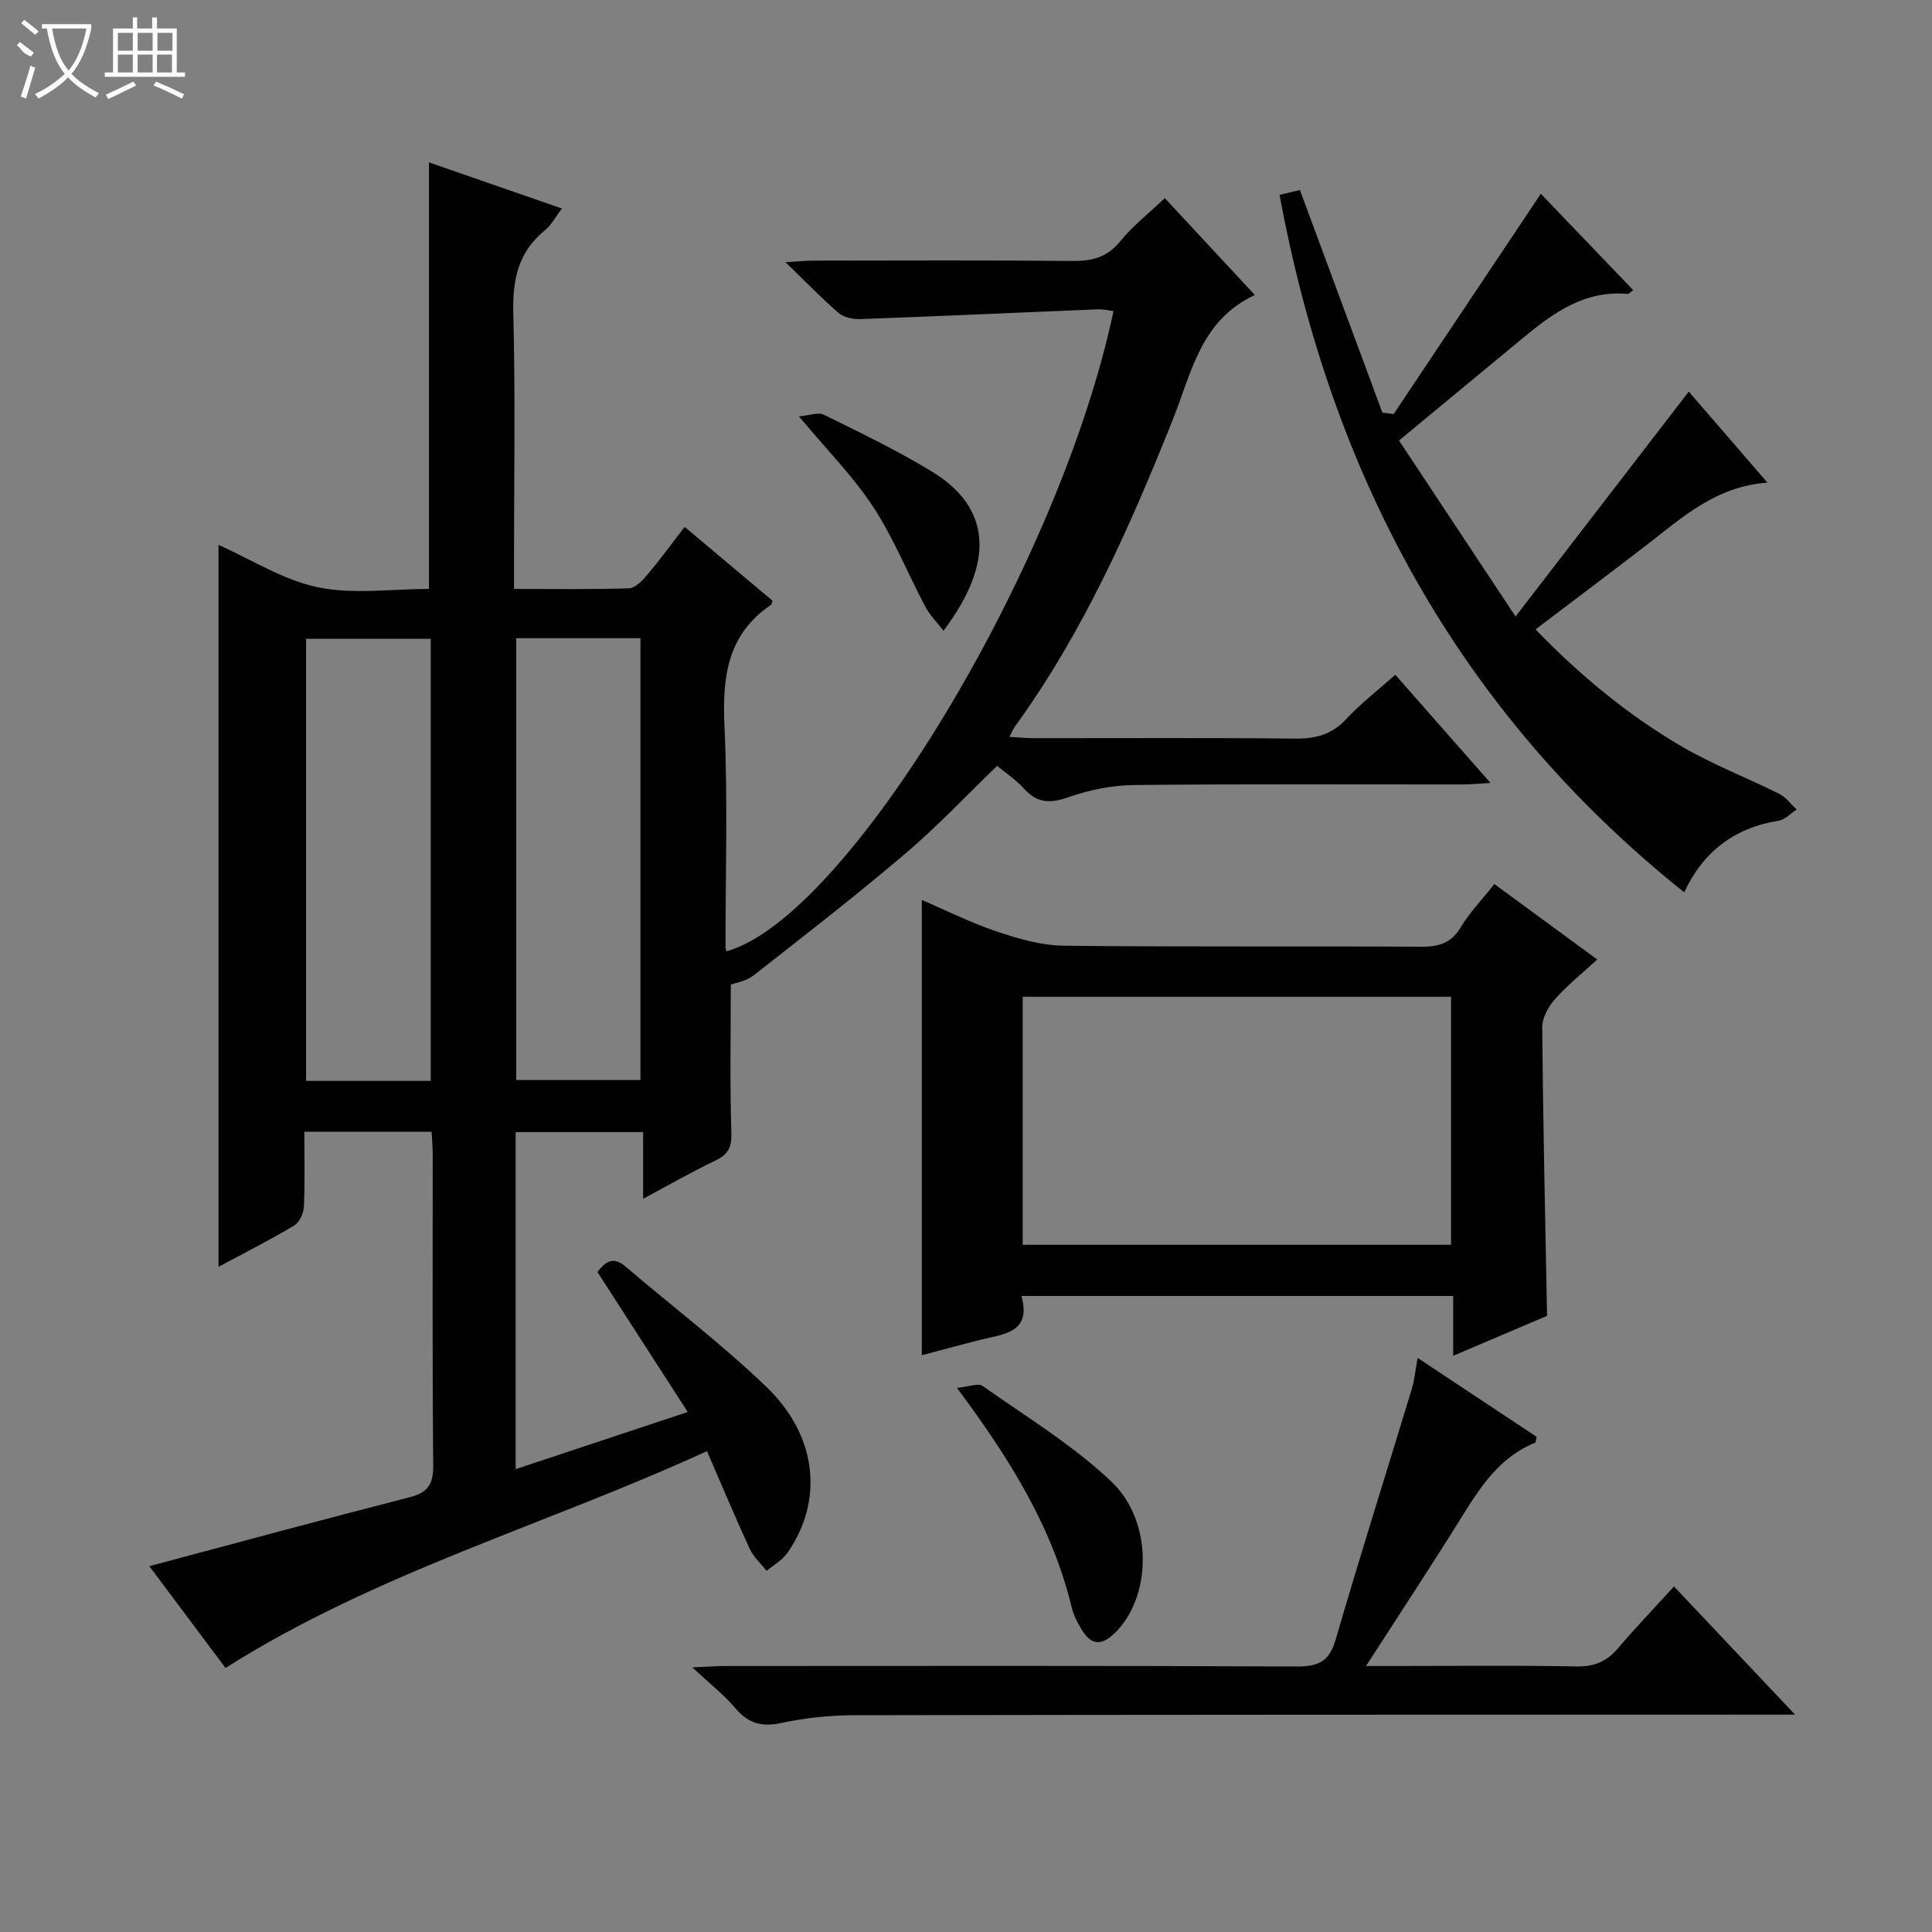 <svg enable-background="new 0 0 400 400" viewBox="0 0 400 400" xmlns="http://www.w3.org/2000/svg"><rect x="0" y="0" width="400" height="400" fill="#808080" stroke="none"/><g fill="#010102"><path d="m46.69 345.33c-5.41-7.23-10.75-14.37-15.77-21.07 18.06-4.81 35.92-9.67 53.85-14.26 3.73-.96 4.95-2.6 4.92-6.48-.19-21.49-.09-42.99-.1-64.49 0-1.47-.14-2.95-.23-4.72-8.78 0-17.32 0-26.35 0 0 5.29.14 10.42-.09 15.53-.06 1.36-.93 3.24-2.02 3.89-4.96 2.97-10.13 5.58-15.66 8.56 0-50.01 0-99.45 0-149.48 6.85 3.04 13.43 7.3 20.58 8.78 7.34 1.52 15.24.34 22.99.34 0-29.42 0-58.59 0-88.31 8.83 3.06 17.96 6.23 27.53 9.55-1.35 1.76-2.2 3.44-3.54 4.53-5.57 4.52-6.71 10.28-6.53 17.24.45 16.98.15 33.99.15 50.99v6c8.28 0 16.05.13 23.81-.13 1.3-.04 2.76-1.59 3.76-2.77 2.57-3.04 4.92-6.26 7.76-9.94 6.25 5.25 12.27 10.31 18.19 15.28-.18.54-.19.78-.3.85-9.16 6.18-10.11 15.11-9.64 25.28.69 15.13.2 30.32.21 45.48 0 .33.11.65.17.98 24.87-6.78 69.02-79.66 80.16-132.56-1.08-.13-2.14-.4-3.19-.36-16.44.67-32.87 1.43-49.31 2.03-1.48.05-3.35-.36-4.42-1.28-3.52-3.03-6.74-6.39-11-10.51 2.76-.16 4.29-.32 5.82-.32 17.83-.02 35.66-.11 53.49.07 4.09.04 7.25-.68 9.98-4.05 2.59-3.19 5.91-5.79 9.25-8.96 5.87 6.32 11.95 12.85 18.65 20.06-11.21 5.21-13.08 15.98-16.92 25.61-8.89 22.27-18.56 44.15-32.74 63.7-.37.5-.6 1.1-1.17 2.17 1.99.11 3.56.27 5.14.27 18 .02 35.99-.1 53.99.09 4.26.05 7.62-.82 10.61-4.04 2.93-3.16 6.39-5.82 10.16-9.18 6.33 7.19 12.64 14.36 19.71 22.4-2.46.14-4.13.31-5.79.31-22.66.02-45.32-.12-67.98.12-4.53.05-9.23.99-13.51 2.49-3.77 1.33-6.49 1.36-9.25-1.69-1.66-1.83-3.78-3.24-5.61-4.77-6.36 6.13-12.37 12.52-19.01 18.17-10.25 8.72-20.9 16.98-31.5 25.28-1.47 1.15-3.6 1.45-4.64 1.85 0 10.13-.2 20.43.12 30.72.09 3.03-.7 4.45-3.31 5.7-4.9 2.35-9.62 5.06-14.96 7.91 0-4.92 0-9.17 0-13.8-8.9 0-17.47 0-26.39 0v69.78c11.83-3.93 23.27-7.73 35.63-11.83-6.35-9.85-12.44-19.29-18.71-29 1.53-1.84 3.06-3.48 5.84-1.11 9.74 8.32 19.99 16.09 29.2 24.95 10.55 10.14 11.81 23.6 4.31 34.32-1.05 1.51-2.85 2.5-4.3 3.73-1.18-1.5-2.71-2.84-3.49-4.52-2.98-6.45-5.72-13.02-8.87-20.27-33.27 15.28-68.39 25.1-99.68 44.89zm42.49-121.54c0-30.78 0-61.15 0-91.53-8.85 0-17.29 0-25.81 0v91.53zm17.7-91.66v91.48h25.72c0-30.7 0-61.07 0-91.48-8.73 0-17.05 0-25.72 0z"/><path d="m190.85 186.32c4.9 2.1 10.09 4.72 15.54 6.55 4.45 1.5 9.2 2.87 13.83 2.93 24.65.28 49.3.06 73.96.21 3.66.02 6.24-.68 8.25-4.03 1.87-3.11 4.46-5.78 6.97-8.94 6.96 5.1 13.86 10.17 21.3 15.62-3.1 2.84-6.17 5.28-8.74 8.18-1.38 1.55-2.67 3.88-2.66 5.85.17 19.77.62 39.54 1 59.74-5.98 2.55-12.34 5.26-19.43 8.27 0-4.59 0-8.34 0-12.38-29.9 0-59.31 0-89.39 0 2.14 7.77-3.84 7.87-8.75 9.13-4.01 1.03-8.01 2.11-11.88 3.14 0-31.51 0-62.84 0-94.27zm109.57 71.4c0-17.41 0-34.44 0-51.35-29.81 0-59.21 0-88.68 0v51.35z"/><path d="m264.92 40.34c1.67-.4 3.09-.74 4.21-1 5.71 15.42 11.4 30.75 17.08 46.09.78.1 1.55.2 2.33.3 10.1-15.13 20.21-30.25 30.47-45.61 6.09 6.35 12.52 13.05 19.13 19.95-.3.19-.81.82-1.27.78-8.75-.77-15.2 3.87-21.44 9.02-8.33 6.88-16.65 13.78-25.78 21.33 7.82 11.81 15.47 23.36 24.13 36.44 12.43-16.14 24.02-31.2 35.86-46.56 4.72 5.47 10.11 11.7 16.29 18.84-10.71.78-17.63 7.21-25 12.9-7.5 5.79-15.08 11.47-23.02 17.49 9.22 9.53 19.15 17.75 30.32 24.27 6.43 3.75 13.47 6.44 20.15 9.78 1.39.7 2.41 2.14 3.6 3.24-1.25.8-2.41 2.11-3.75 2.32-9.26 1.48-15.71 6.56-19.53 14.83-46.59-37.26-73-86.05-83.78-144.41z"/><path d="m293.5 281.14c8.59 5.7 16.67 11.06 24.66 16.35-.17.65-.16 1.15-.33 1.21-7.39 2.98-11.36 9.21-15.34 15.6-6.21 9.99-12.7 19.81-19.67 30.63h6.52c12.33 0 24.65-.15 36.97.09 3.69.07 6.3-.97 8.64-3.72 3.65-4.28 7.54-8.35 11.63-12.84 8.66 9.17 16.4 17.36 25.06 26.53-2.84 0-4.7 0-6.56 0-62.79.02-125.59.01-188.38.13-4.95.01-10 .55-14.83 1.59-4.07.88-6.91.17-9.6-3.02-2.32-2.75-5.22-5.01-8.91-8.47 3.24-.14 4.96-.28 6.69-.29 39.47-.01 78.95-.09 118.42.1 4.5.02 6.74-1.02 8.06-5.56 5.04-17.33 10.5-34.54 15.74-51.81.55-1.72.7-3.56 1.23-6.52z"/><path d="m198.12 287.35c2.43-.23 4.4-1.05 5.32-.4 9.04 6.38 18.66 12.22 26.64 19.78 8.9 8.43 8.3 24.28.55 31.54-2.95 2.77-4.94 2.02-6.73-.96-.85-1.41-1.63-2.94-2.02-4.53-3.99-16.49-12.65-30.56-23.76-45.43z"/><path d="m165.42 86.21c2.08-.17 3.96-.93 5.18-.33 7.58 3.74 15.25 7.41 22.45 11.82 12.28 7.53 12.85 18.88 2.28 32.9-1.35-1.77-2.83-3.25-3.76-5.01-3.64-6.88-6.56-14.21-10.81-20.68-4.16-6.34-9.61-11.82-15.34-18.7z"/></g><path d="m6.4 11.7c-2-.8-1.9-1.6-2.9-2.3l.6-.7c.9.7 1.9 1.4 2.9 2.2zm-2.1 8.3c.7-2.1 1.4-4.2 2-6.4.2.1.6.3 1 .4-.7 2.3-1.3 4.4-1.9 6.4zm3-12.8c-1.1-.9-2.1-1.7-2.9-2.4l.6-.7c1 .8 2 1.5 3 2.4zm1.4-1.3v-.9h10.2v.9c-.9 4.2-2.3 7.3-4.1 9.4 1.3 1.4 3.2 2.7 5.7 4-.2.2-.4.5-.7.9-2.5-1.4-4.4-2.7-5.7-4.2-1.4 1.5-3.5 3-6.1 4.4 0 0 0 0-.1-.1-.3-.4-.5-.7-.7-.8 2.7-1.3 4.7-2.8 6.2-4.2-1.8-2.2-3-5.3-3.7-9.4zm9.2 0h-7.1c.6 3.8 1.7 6.7 3.4 8.7 1.7-2 2.9-4.8 3.7-8.7z" fill="#fbfcfa"/><path d="m31.6 3.6h.9v2.3h4.1v9.1h1.7v.9h-16.6v-.9h1.7v-9.1h4.1v-2.3h.9v2.3h3.1v-2.3zm-4 13.3.6.8c-1.9.9-3.8 1.9-5.8 2.8-.2-.3-.3-.6-.5-.9 2-.9 3.9-1.8 5.7-2.7zm-3.2-10.1v3.7h3.1v-3.7zm0 4.5v3.7h3.1v-3.7zm4.1-4.5v3.7h3.1v-3.7zm0 4.5v3.7h3.1v-3.7zm9.1 9.1c-2.1-1.1-4.1-2-5.8-2.7l.5-.8c2.2.9 4.1 1.8 5.8 2.6l-.4.9zm-1.9-13.6h-3.1v3.7h3.1zm-3.2 4.5v3.7h3.1v-3.7z" fill="#fbfcfa"/></svg>